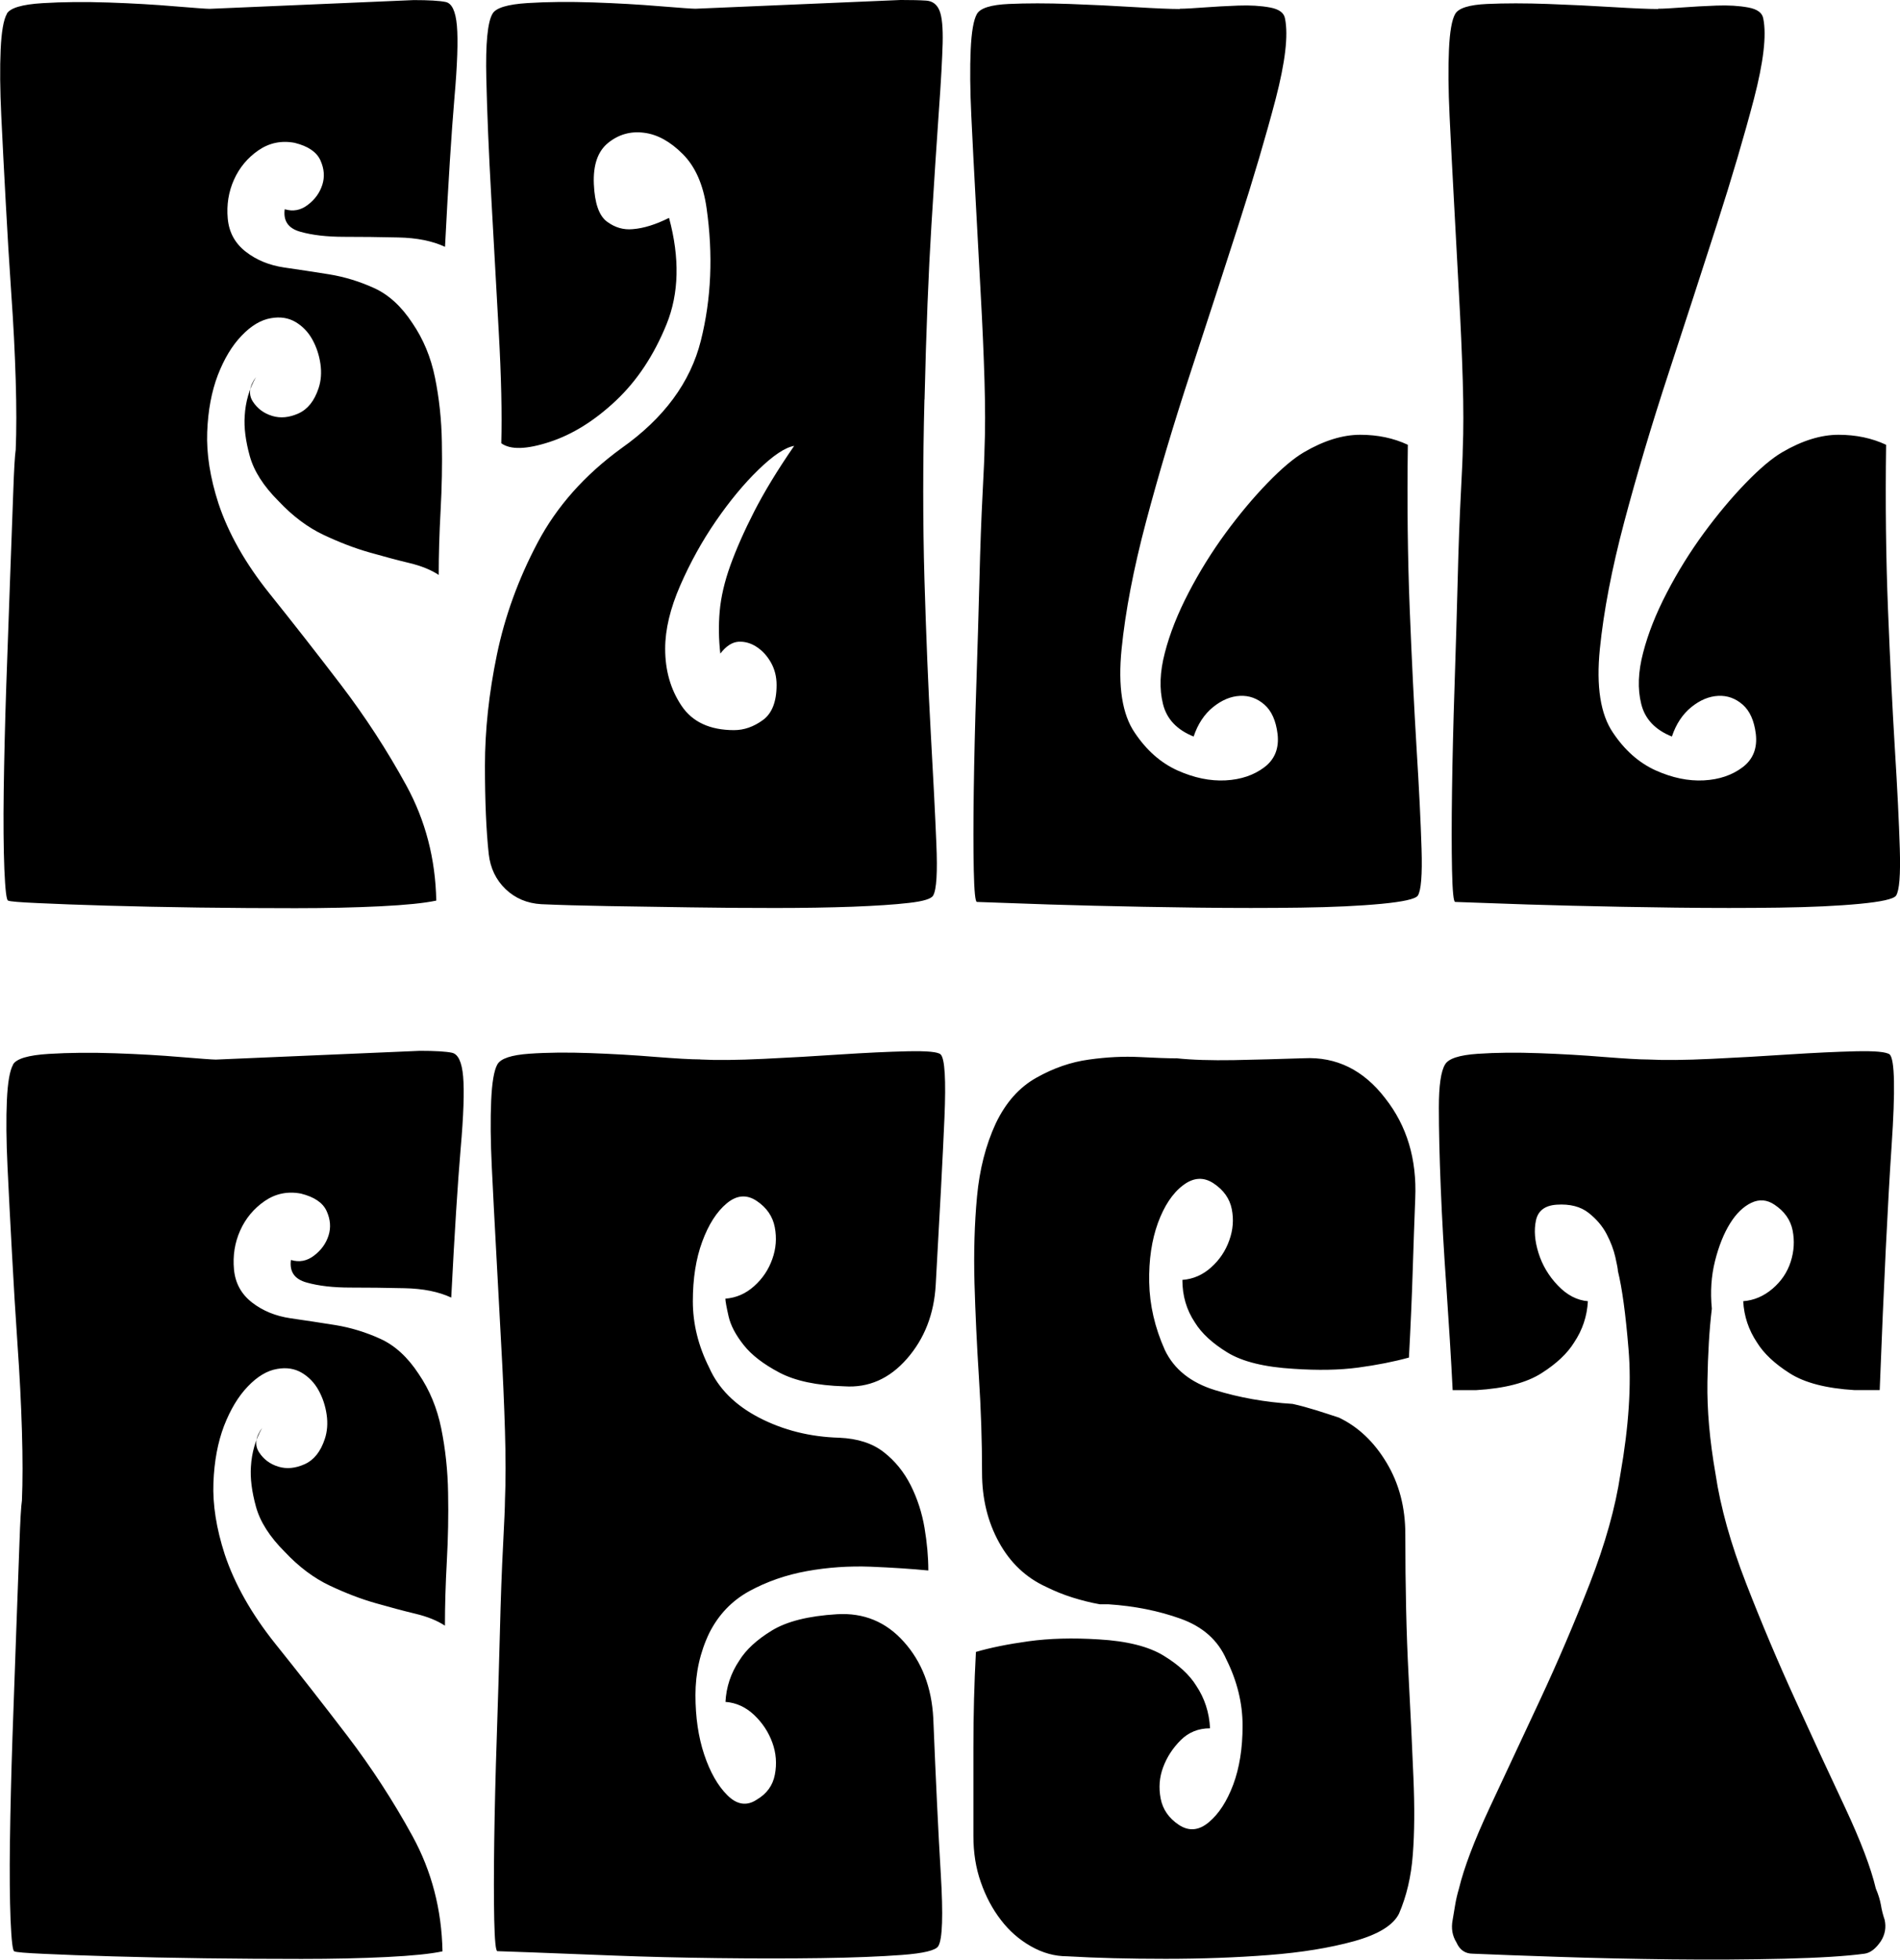 <?xml version="1.0" encoding="UTF-8"?>
<!DOCTYPE svg PUBLIC "-//W3C//DTD SVG 1.1//EN" "http://www.w3.org/Graphics/SVG/1.1/DTD/svg11.dtd">
<!-- Creator: CorelDRAW -->
<?xml-stylesheet href="Fall Fest_logo_orange.css" type="text/css"?>
<svg xmlns="http://www.w3.org/2000/svg" xml:space="preserve" width="16.639mm" height="17.155mm" version="1.1" style="shape-rendering:geometricPrecision; text-rendering:geometricPrecision; image-rendering:optimizeQuality; fill-rule:evenodd; clip-rule:evenodd"
viewBox="0 0 210.75 217.29"
 xmlns:xlink="http://www.w3.org/1999/xlink"
 xmlns:xodm="http://www.corel.com/coreldraw/odm/2003">
 <g id="Layer_x0020_1">
  <path class="fil0" d="M0.75 1.53c0.37,-0.65 1.69,-1.04 3.96,-1.18 2.27,-0.14 4.72,-0.16 7.36,-0.07 2.64,0.09 5.07,0.23 7.29,0.42 2.22,0.18 3.52,0.28 3.89,0.28l22.64 -0.97c1.67,0 2.85,0.07 3.54,0.21 0.69,0.14 1.11,1.02 1.25,2.64 0.14,1.62 0.05,4.31 -0.28,8.05 -0.32,3.75 -0.67,9.24 -1.04,16.46 -1.39,-0.65 -3.12,-1 -5.21,-1.04 -2.08,-0.05 -4.07,-0.07 -5.97,-0.07 -1.9,0 -3.52,-0.18 -4.86,-0.56 -1.34,-0.37 -1.92,-1.2 -1.74,-2.5 0.93,0.28 1.78,0.12 2.57,-0.49 0.79,-0.6 1.32,-1.34 1.6,-2.22 0.28,-0.88 0.21,-1.78 -0.21,-2.71 -0.42,-0.93 -1.37,-1.57 -2.85,-1.94 -1.48,-0.28 -2.82,0 -4.03,0.83 -1.2,0.83 -2.11,1.92 -2.71,3.26 -0.6,1.34 -0.83,2.78 -0.69,4.31 0.14,1.53 0.81,2.75 2.01,3.68 1.2,0.93 2.62,1.5 4.24,1.74 1.62,0.23 3.29,0.49 5,0.76 1.71,0.28 3.38,0.79 5,1.53 1.62,0.74 3.03,2.04 4.24,3.89 1.2,1.76 2.04,3.77 2.5,6.04 0.46,2.27 0.72,4.65 0.76,7.15 0.05,2.5 0,5.02 -0.14,7.57 -0.14,2.55 -0.21,4.93 -0.21,7.15 -0.83,-0.55 -1.92,-1 -3.26,-1.32 -1.34,-0.32 -2.82,-0.72 -4.44,-1.18 -1.62,-0.46 -3.31,-1.11 -5.07,-1.94 -1.76,-0.83 -3.43,-2.08 -5,-3.75 -1.67,-1.67 -2.73,-3.33 -3.19,-5 -0.46,-1.67 -0.65,-3.15 -0.56,-4.44 0.09,-1.57 0.51,-3.01 1.25,-4.31 -0.74,1.02 -0.86,1.92 -0.35,2.71 0.51,0.79 1.23,1.32 2.15,1.6 0.93,0.28 1.9,0.18 2.92,-0.28 1.02,-0.46 1.76,-1.39 2.22,-2.78 0.28,-0.83 0.35,-1.74 0.21,-2.71 -0.14,-0.97 -0.44,-1.88 -0.9,-2.71 -0.46,-0.83 -1.09,-1.48 -1.87,-1.94 -0.79,-0.46 -1.69,-0.6 -2.71,-0.42 -1.11,0.18 -2.2,0.83 -3.26,1.94 -1.07,1.11 -1.94,2.57 -2.64,4.37 -0.69,1.81 -1.09,3.91 -1.18,6.32 -0.09,2.41 0.32,5.05 1.25,7.92 1.11,3.33 2.99,6.64 5.62,9.93 2.64,3.29 5.3,6.69 7.99,10.21 2.68,3.52 5.09,7.22 7.22,11.11 2.13,3.89 3.24,8.15 3.33,12.78 -1.3,0.28 -3.36,0.49 -6.18,0.63 -2.82,0.14 -5.97,0.21 -9.44,0.21 -3.47,0 -7.06,-0.02 -10.76,-0.07 -3.7,-0.05 -7.08,-0.12 -10.14,-0.21 -3.06,-0.09 -5.6,-0.18 -7.64,-0.28 -2.04,-0.09 -3.15,-0.18 -3.33,-0.28 -0.18,0 -0.32,-1.16 -0.42,-3.47 -0.09,-2.31 -0.12,-5.23 -0.07,-8.75 0.05,-3.52 0.14,-7.36 0.28,-11.53 0.14,-4.17 0.28,-8.1 0.42,-11.8 0.14,-3.7 0.25,-6.9 0.35,-9.58 0.09,-2.68 0.19,-4.3 0.28,-4.86 0.09,-2.13 0.09,-4.7 0,-7.71 -0.09,-3.01 -0.25,-6.2 -0.49,-9.58 -0.23,-3.38 -0.44,-6.78 -0.62,-10.21 -0.19,-3.43 -0.35,-6.6 -0.49,-9.51 -0.14,-2.92 -0.16,-5.37 -0.07,-7.36 0.09,-1.99 0.32,-3.31 0.69,-3.96zm101.79 42.77c-0.18,6.94 -0.18,13.59 0,19.93 0.19,6.34 0.42,12.01 0.7,17.01 0.28,5 0.49,9.1 0.62,12.29 0.14,3.19 0.02,5.12 -0.35,5.76 -0.18,0.37 -1.09,0.65 -2.71,0.83 -1.62,0.19 -3.7,0.32 -6.25,0.42 -2.55,0.09 -5.39,0.14 -8.54,0.14 -3.15,0 -6.3,-0.02 -9.44,-0.07 -3.15,-0.05 -6.18,-0.09 -9.1,-0.14 -2.92,-0.05 -5.39,-0.12 -7.43,-0.21 -1.57,-0.09 -2.89,-0.65 -3.96,-1.67 -1.06,-1.02 -1.69,-2.31 -1.87,-3.89 -0.28,-2.59 -0.42,-5.86 -0.42,-9.79 0,-3.94 0.44,-8.03 1.32,-12.29 0.88,-4.26 2.38,-8.4 4.51,-12.43 2.13,-4.03 5.23,-7.52 9.3,-10.48 4.72,-3.33 7.66,-7.31 8.82,-11.94 1.16,-4.63 1.37,-9.54 0.63,-14.72 -0.37,-2.59 -1.25,-4.58 -2.64,-5.97 -1.39,-1.39 -2.82,-2.18 -4.3,-2.36 -1.48,-0.19 -2.8,0.18 -3.96,1.11 -1.16,0.93 -1.69,2.45 -1.6,4.58 0.09,2.13 0.58,3.52 1.46,4.17 0.88,0.65 1.83,0.93 2.85,0.83 1.2,-0.09 2.55,-0.51 4.03,-1.25 1.2,4.44 1.11,8.38 -0.28,11.8 -1.39,3.42 -3.26,6.25 -5.62,8.47 -2.36,2.22 -4.81,3.75 -7.36,4.58 -2.55,0.83 -4.33,0.88 -5.35,0.14 0.09,-3.24 0,-7.36 -0.28,-12.36 -0.28,-5 -0.56,-9.98 -0.83,-14.93 -0.28,-4.95 -0.46,-9.35 -0.55,-13.19 -0.09,-3.84 0.14,-6.23 0.69,-7.15 0.37,-0.65 1.67,-1.04 3.89,-1.18 2.22,-0.14 4.65,-0.16 7.29,-0.07 2.64,0.09 5.09,0.23 7.36,0.42 2.27,0.18 3.59,0.28 3.96,0.28l22.77 -0.97c1.2,0 2.15,0.02 2.85,0.07 0.69,0.05 1.18,0.42 1.46,1.11 0.28,0.69 0.39,1.9 0.35,3.61 -0.05,1.71 -0.18,4.21 -0.42,7.5 -0.23,3.29 -0.51,7.52 -0.83,12.71 -0.32,5.18 -0.58,11.62 -0.76,19.3zm-22.64 28.19c-0.18,-1.57 -0.21,-3.15 -0.07,-4.72 0.14,-1.57 0.53,-3.26 1.18,-5.07 0.65,-1.8 1.53,-3.8 2.64,-5.97 1.11,-2.17 2.59,-4.61 4.44,-7.29 -1.02,0.18 -2.34,1.07 -3.96,2.64 -1.62,1.57 -3.19,3.47 -4.72,5.69 -1.53,2.22 -2.85,4.61 -3.96,7.15 -1.11,2.55 -1.67,4.88 -1.67,7.01 0,2.41 0.6,4.51 1.81,6.32 1.2,1.8 3.15,2.71 5.83,2.71 1.11,0 2.17,-0.37 3.19,-1.11 1.02,-0.74 1.53,-2.04 1.53,-3.89 0,-0.93 -0.21,-1.76 -0.63,-2.5 -0.42,-0.74 -0.95,-1.32 -1.6,-1.74 -0.65,-0.42 -1.32,-0.6 -2.01,-0.56 -0.7,0.05 -1.37,0.49 -2.01,1.32zm50.97 -71.52c0.56,0 1.44,-0.05 2.64,-0.14 1.2,-0.09 2.48,-0.16 3.82,-0.21 1.34,-0.05 2.52,0.02 3.54,0.21 1.02,0.19 1.57,0.6 1.67,1.25 0.37,1.85 0.02,4.81 -1.04,8.89 -1.07,4.07 -2.43,8.7 -4.1,13.89 -1.67,5.19 -3.45,10.67 -5.35,16.46 -1.9,5.79 -3.54,11.3 -4.93,16.53 -1.39,5.23 -2.29,9.93 -2.71,14.1 -0.42,4.17 0.07,7.27 1.46,9.3 1.3,1.94 2.87,3.33 4.72,4.17 1.85,0.83 3.63,1.2 5.35,1.11 1.71,-0.09 3.15,-0.58 4.31,-1.46 1.16,-0.88 1.64,-2.11 1.46,-3.68 -0.18,-1.48 -0.67,-2.57 -1.46,-3.26 -0.79,-0.69 -1.69,-1.02 -2.71,-0.97 -1.02,0.05 -2.01,0.46 -2.99,1.25 -0.97,0.79 -1.69,1.88 -2.15,3.26 -1.85,-0.74 -2.99,-1.94 -3.4,-3.61 -0.42,-1.67 -0.35,-3.56 0.21,-5.69 0.55,-2.13 1.43,-4.35 2.64,-6.67 1.2,-2.31 2.57,-4.51 4.1,-6.6 1.53,-2.08 3.08,-3.93 4.65,-5.55 1.57,-1.62 2.92,-2.75 4.03,-3.4 2.22,-1.3 4.31,-1.94 6.25,-1.94 1.94,0 3.7,0.37 5.28,1.11 -0.09,6.39 -0.02,12.48 0.21,18.26 0.23,5.79 0.49,10.93 0.76,15.42 0.28,4.49 0.46,8.19 0.55,11.11 0.09,2.92 -0.05,4.65 -0.42,5.21 -0.28,0.37 -1.62,0.67 -4.03,0.9 -2.41,0.23 -5.39,0.37 -8.96,0.42 -3.56,0.05 -7.38,0.05 -11.46,0 -4.07,-0.05 -7.89,-0.12 -11.46,-0.21 -3.56,-0.09 -6.57,-0.18 -9.03,-0.28 -2.45,-0.09 -3.77,-0.14 -3.96,-0.14 -0.18,0 -0.3,-1.18 -0.35,-3.54 -0.05,-2.36 -0.05,-5.3 0,-8.82 0.05,-3.52 0.14,-7.36 0.28,-11.53 0.14,-4.17 0.25,-8.1 0.35,-11.8 0.09,-3.7 0.21,-6.9 0.35,-9.58 0.14,-2.68 0.21,-4.3 0.21,-4.86 0.09,-2.13 0.09,-4.7 0,-7.71 -0.09,-3.01 -0.23,-6.2 -0.42,-9.58 -0.18,-3.38 -0.37,-6.78 -0.55,-10.21 -0.19,-3.43 -0.35,-6.6 -0.49,-9.51 -0.14,-2.92 -0.16,-5.37 -0.07,-7.36 0.09,-1.99 0.32,-3.31 0.69,-3.96 0.37,-0.65 1.55,-1.02 3.54,-1.11 1.99,-0.09 4.24,-0.09 6.74,0 2.5,0.09 4.91,0.21 7.22,0.35 2.31,0.14 3.98,0.21 5,0.21zm53.05 0c0.56,0 1.44,-0.05 2.64,-0.14 1.2,-0.09 2.48,-0.16 3.82,-0.21 1.34,-0.05 2.52,0.02 3.54,0.21 1.02,0.19 1.57,0.6 1.67,1.25 0.37,1.85 0.02,4.81 -1.04,8.89 -1.07,4.07 -2.43,8.7 -4.1,13.89 -1.67,5.19 -3.45,10.67 -5.35,16.46 -1.9,5.79 -3.54,11.3 -4.93,16.53 -1.39,5.23 -2.29,9.93 -2.71,14.1 -0.42,4.17 0.07,7.27 1.46,9.3 1.3,1.94 2.87,3.33 4.72,4.17 1.85,0.83 3.63,1.2 5.35,1.11 1.71,-0.09 3.15,-0.58 4.31,-1.46 1.16,-0.88 1.64,-2.11 1.46,-3.68 -0.18,-1.48 -0.67,-2.57 -1.46,-3.26 -0.79,-0.69 -1.69,-1.02 -2.71,-0.97 -1.02,0.05 -2.01,0.46 -2.99,1.25 -0.97,0.79 -1.69,1.88 -2.15,3.26 -1.85,-0.74 -2.99,-1.94 -3.4,-3.61 -0.42,-1.67 -0.35,-3.56 0.21,-5.69 0.55,-2.13 1.43,-4.35 2.64,-6.67 1.2,-2.31 2.57,-4.51 4.1,-6.6 1.53,-2.08 3.08,-3.93 4.65,-5.55 1.57,-1.62 2.92,-2.75 4.03,-3.4 2.22,-1.3 4.31,-1.94 6.25,-1.94 1.94,0 3.7,0.37 5.28,1.11 -0.09,6.39 -0.02,12.48 0.21,18.26 0.23,5.79 0.49,10.93 0.76,15.42 0.28,4.49 0.46,8.19 0.55,11.11 0.09,2.92 -0.05,4.65 -0.42,5.21 -0.28,0.37 -1.62,0.67 -4.03,0.9 -2.41,0.23 -5.39,0.37 -8.96,0.42 -3.56,0.05 -7.38,0.05 -11.46,0 -4.07,-0.05 -7.89,-0.12 -11.46,-0.21 -3.56,-0.09 -6.57,-0.18 -9.03,-0.28 -2.45,-0.09 -3.77,-0.14 -3.96,-0.14 -0.18,0 -0.3,-1.18 -0.35,-3.54 -0.05,-2.36 -0.05,-5.3 0,-8.82 0.05,-3.52 0.14,-7.36 0.28,-11.53 0.14,-4.17 0.25,-8.1 0.35,-11.8 0.09,-3.7 0.21,-6.9 0.35,-9.58 0.14,-2.68 0.21,-4.3 0.21,-4.86 0.09,-2.13 0.09,-4.7 0,-7.71 -0.09,-3.01 -0.23,-6.2 -0.42,-9.58 -0.18,-3.38 -0.37,-6.78 -0.55,-10.21 -0.19,-3.43 -0.35,-6.6 -0.49,-9.51 -0.14,-2.92 -0.16,-5.37 -0.07,-7.36 0.09,-1.99 0.32,-3.31 0.69,-3.96 0.37,-0.65 1.55,-1.02 3.54,-1.11 1.99,-0.09 4.24,-0.09 6.74,0 2.5,0.09 4.91,0.21 7.22,0.35 2.31,0.14 3.98,0.21 5,0.21zm-182.48 117.07c0.37,-0.65 1.69,-1.04 3.96,-1.18 2.27,-0.14 4.72,-0.16 7.36,-0.07 2.64,0.09 5.07,0.23 7.29,0.42 2.22,0.18 3.52,0.28 3.89,0.28l22.64 -0.97c1.67,0 2.85,0.07 3.54,0.21 0.69,0.14 1.11,1.02 1.25,2.64 0.14,1.62 0.05,4.31 -0.28,8.05 -0.32,3.75 -0.67,9.24 -1.04,16.46 -1.39,-0.65 -3.12,-1 -5.21,-1.04 -2.08,-0.05 -4.07,-0.07 -5.97,-0.07 -1.9,0 -3.52,-0.18 -4.86,-0.56 -1.34,-0.37 -1.92,-1.2 -1.74,-2.5 0.93,0.28 1.78,0.12 2.57,-0.49 0.79,-0.6 1.32,-1.34 1.6,-2.22 0.28,-0.88 0.21,-1.78 -0.21,-2.71 -0.42,-0.93 -1.37,-1.57 -2.85,-1.94 -1.48,-0.28 -2.82,0 -4.03,0.83 -1.2,0.83 -2.11,1.92 -2.71,3.26 -0.6,1.34 -0.83,2.78 -0.69,4.31 0.14,1.53 0.81,2.75 2.01,3.68 1.2,0.93 2.62,1.5 4.24,1.74 1.62,0.23 3.29,0.49 5,0.76 1.71,0.28 3.38,0.79 5,1.53 1.62,0.74 3.03,2.04 4.24,3.89 1.2,1.76 2.04,3.77 2.5,6.04 0.46,2.27 0.72,4.65 0.76,7.15 0.05,2.5 0,5.02 -0.14,7.57 -0.14,2.55 -0.21,4.93 -0.21,7.15 -0.83,-0.55 -1.92,-1 -3.26,-1.32 -1.34,-0.32 -2.82,-0.72 -4.44,-1.18 -1.62,-0.46 -3.31,-1.11 -5.07,-1.94 -1.76,-0.83 -3.43,-2.08 -5,-3.75 -1.67,-1.67 -2.73,-3.33 -3.19,-5 -0.46,-1.67 -0.65,-3.15 -0.56,-4.44 0.09,-1.57 0.51,-3.01 1.25,-4.31 -0.74,1.02 -0.86,1.92 -0.35,2.71 0.51,0.79 1.23,1.32 2.15,1.6 0.93,0.28 1.9,0.18 2.92,-0.28 1.02,-0.46 1.76,-1.39 2.22,-2.78 0.28,-0.83 0.35,-1.74 0.21,-2.71 -0.14,-0.97 -0.44,-1.88 -0.9,-2.71 -0.46,-0.83 -1.09,-1.48 -1.87,-1.94 -0.79,-0.46 -1.69,-0.6 -2.71,-0.42 -1.11,0.18 -2.2,0.83 -3.26,1.94 -1.07,1.11 -1.94,2.57 -2.64,4.37 -0.69,1.81 -1.09,3.91 -1.18,6.32 -0.09,2.41 0.32,5.05 1.25,7.92 1.11,3.33 2.99,6.64 5.62,9.93 2.64,3.29 5.3,6.69 7.99,10.21 2.68,3.52 5.09,7.22 7.22,11.11 2.13,3.89 3.24,8.15 3.33,12.78 -1.3,0.28 -3.36,0.49 -6.18,0.63 -2.82,0.14 -5.97,0.21 -9.44,0.21 -3.47,0 -7.06,-0.02 -10.76,-0.07 -3.7,-0.05 -7.08,-0.12 -10.14,-0.21 -3.06,-0.09 -5.6,-0.18 -7.64,-0.28 -2.04,-0.09 -3.15,-0.18 -3.33,-0.28 -0.18,0 -0.32,-1.16 -0.42,-3.47 -0.09,-2.31 -0.12,-5.23 -0.07,-8.75 0.05,-3.52 0.14,-7.36 0.28,-11.53 0.14,-4.17 0.28,-8.1 0.42,-11.8 0.14,-3.7 0.25,-6.9 0.35,-9.58 0.09,-2.68 0.19,-4.3 0.28,-4.86 0.09,-2.13 0.09,-4.7 0,-7.71 -0.09,-3.01 -0.25,-6.2 -0.49,-9.58 -0.23,-3.38 -0.44,-6.78 -0.62,-10.21 -0.19,-3.43 -0.35,-6.6 -0.49,-9.51 -0.14,-2.92 -0.16,-5.37 -0.07,-7.36 0.09,-1.99 0.32,-3.31 0.69,-3.96zm76.24 -0.56c1.76,0.09 4.1,0.07 7.01,-0.07 2.92,-0.14 5.76,-0.3 8.54,-0.49 2.78,-0.18 5.25,-0.3 7.43,-0.35 2.18,-0.05 3.4,0.07 3.68,0.35 0.46,0.46 0.6,2.8 0.42,7.01 -0.18,4.21 -0.51,10.39 -0.97,18.54 -0.18,3.24 -1.25,5.97 -3.19,8.19 -1.94,2.22 -4.26,3.24 -6.94,3.06 -3.06,-0.09 -5.46,-0.6 -7.22,-1.53 -1.76,-0.93 -3.08,-1.94 -3.96,-3.06 -0.88,-1.11 -1.44,-2.17 -1.67,-3.19 -0.23,-1.02 -0.35,-1.67 -0.35,-1.94 1.2,-0.09 2.27,-0.56 3.19,-1.39 0.93,-0.83 1.6,-1.83 2.01,-2.99 0.42,-1.16 0.51,-2.34 0.28,-3.54 -0.23,-1.2 -0.9,-2.18 -2.01,-2.92 -1.11,-0.74 -2.22,-0.65 -3.33,0.28 -1.11,0.93 -2.01,2.34 -2.71,4.24 -0.7,1.9 -1.04,4.1 -1.04,6.6 0,2.5 0.6,4.95 1.81,7.36 1.02,2.31 2.87,4.17 5.55,5.56 2.69,1.39 5.65,2.13 8.89,2.22 2.04,0.09 3.68,0.62 4.93,1.6 1.25,0.97 2.24,2.2 2.99,3.68 0.74,1.48 1.25,3.06 1.53,4.72 0.28,1.67 0.42,3.24 0.42,4.72 -1.85,-0.18 -3.98,-0.32 -6.39,-0.42 -2.41,-0.09 -4.77,0.07 -7.08,0.49 -2.32,0.42 -4.44,1.16 -6.39,2.22 -1.94,1.07 -3.42,2.62 -4.44,4.65 -1.02,2.13 -1.53,4.42 -1.53,6.87 0,2.45 0.32,4.65 0.97,6.6 0.65,1.94 1.5,3.45 2.57,4.51 1.06,1.06 2.15,1.23 3.26,0.49 1.11,-0.65 1.78,-1.57 2.01,-2.78 0.23,-1.2 0.14,-2.39 -0.28,-3.54 -0.42,-1.16 -1.09,-2.18 -2.01,-3.06 -0.93,-0.88 -1.99,-1.37 -3.19,-1.46 0.09,-1.67 0.6,-3.19 1.53,-4.58 0.74,-1.2 1.94,-2.31 3.61,-3.33 1.67,-1.02 4.07,-1.62 7.22,-1.81 2.96,-0.18 5.44,0.83 7.43,3.06 1.99,2.22 3.08,5.04 3.26,8.47 0.28,6.85 0.55,12.59 0.83,17.22 0.28,4.63 0.19,7.31 -0.28,8.06 -0.28,0.46 -1.62,0.79 -4.03,0.97 -2.41,0.18 -5.39,0.3 -8.96,0.35 -3.56,0.05 -7.38,0.05 -11.46,0 -4.07,-0.05 -7.89,-0.14 -11.46,-0.28 -3.56,-0.14 -6.57,-0.25 -9.03,-0.35 -2.45,-0.09 -3.77,-0.14 -3.96,-0.14 -0.18,0 -0.3,-1.16 -0.35,-3.47 -0.05,-2.31 -0.05,-5.23 0,-8.75 0.05,-3.52 0.14,-7.34 0.28,-11.46 0.14,-4.12 0.25,-8.03 0.35,-11.74 0.09,-3.7 0.21,-6.9 0.35,-9.58 0.14,-2.69 0.21,-4.35 0.21,-5 0.09,-2.13 0.09,-4.7 0,-7.71 -0.09,-3.01 -0.23,-6.2 -0.42,-9.58 -0.18,-3.38 -0.37,-6.78 -0.55,-10.21 -0.19,-3.43 -0.35,-6.57 -0.49,-9.44 -0.14,-2.87 -0.16,-5.32 -0.07,-7.36 0.09,-2.04 0.32,-3.38 0.69,-4.03 0.37,-0.65 1.55,-1.04 3.54,-1.18 1.99,-0.14 4.24,-0.16 6.74,-0.07 2.5,0.09 4.91,0.23 7.22,0.42 2.31,0.18 3.98,0.28 5,0.28zm52.77 -0.14c1.76,0.19 3.89,0.25 6.39,0.21 2.5,-0.05 5.09,-0.12 7.78,-0.21 3.61,-0.18 6.62,1.3 9.03,4.44 2.41,3.06 3.52,6.76 3.33,11.11 -0.09,2.41 -0.19,5.07 -0.28,7.99 -0.09,2.92 -0.23,6.13 -0.42,9.65 -1.67,0.46 -3.54,0.83 -5.62,1.11 -2.08,0.28 -4.47,0.32 -7.15,0.14 -3.24,-0.19 -5.69,-0.79 -7.36,-1.81 -1.67,-1.02 -2.87,-2.13 -3.61,-3.33 -0.93,-1.39 -1.39,-2.96 -1.39,-4.72 1.2,-0.09 2.27,-0.56 3.19,-1.39 0.93,-0.83 1.6,-1.83 2.01,-2.99 0.42,-1.16 0.51,-2.31 0.28,-3.47 -0.23,-1.16 -0.9,-2.11 -2.01,-2.85 -1.11,-0.74 -2.24,-0.67 -3.4,0.21 -1.16,0.88 -2.08,2.27 -2.78,4.17 -0.69,1.9 -1.02,4.1 -0.97,6.6 0.05,2.5 0.62,5 1.74,7.5 1.02,2.13 2.87,3.61 5.56,4.44 2.69,0.83 5.56,1.34 8.61,1.53 0.83,0.18 1.69,0.42 2.57,0.69 0.88,0.28 1.74,0.55 2.57,0.83 2.13,1.02 3.89,2.68 5.28,5 1.39,2.31 2.08,4.95 2.08,7.92 0,5.93 0.12,11.09 0.35,15.48 0.23,4.4 0.42,8.24 0.55,11.53 0.14,3.29 0.12,6.13 -0.07,8.54 -0.18,2.41 -0.69,4.58 -1.53,6.53 -0.65,1.3 -2.31,2.31 -5,3.06 -2.69,0.74 -5.83,1.25 -9.44,1.53 -3.61,0.28 -7.43,0.42 -11.46,0.42 -4.03,0 -7.66,-0.09 -10.9,-0.28 -1.39,0 -2.73,-0.37 -4.03,-1.11 -1.3,-0.74 -2.41,-1.71 -3.33,-2.92 -0.93,-1.2 -1.67,-2.59 -2.22,-4.17 -0.56,-1.57 -0.83,-3.29 -0.83,-5.14 0,-2.96 0,-6.23 0,-9.79 0,-3.56 0.09,-7.11 0.28,-10.62 1.57,-0.46 3.52,-0.86 5.83,-1.18 2.32,-0.32 4.91,-0.39 7.78,-0.21 3.15,0.18 5.56,0.79 7.22,1.81 1.67,1.02 2.87,2.13 3.61,3.33 0.93,1.39 1.44,2.96 1.53,4.72 -1.3,0 -2.38,0.44 -3.26,1.32 -0.88,0.88 -1.53,1.88 -1.94,2.99 -0.42,1.11 -0.51,2.27 -0.28,3.47 0.23,1.2 0.9,2.18 2.01,2.92 1.11,0.74 2.22,0.65 3.33,-0.28 1.11,-0.93 2.01,-2.31 2.71,-4.17 0.69,-1.85 1.04,-4.03 1.04,-6.53 0,-2.5 -0.6,-4.95 -1.8,-7.36 -0.93,-2.13 -2.62,-3.63 -5.07,-4.51 -2.45,-0.88 -5.12,-1.41 -7.99,-1.6l-0.97 0c-1.02,-0.18 -2.04,-0.44 -3.06,-0.76 -1.02,-0.32 -1.99,-0.72 -2.92,-1.18 -2.22,-1.02 -3.96,-2.66 -5.21,-4.93 -1.25,-2.27 -1.88,-4.84 -1.88,-7.71 0,-3.52 -0.12,-7.06 -0.35,-10.62 -0.23,-3.56 -0.39,-7.04 -0.49,-10.42 -0.09,-3.38 0,-6.57 0.28,-9.58 0.28,-3.01 0.97,-5.72 2.08,-8.12 1.11,-2.32 2.61,-4.01 4.51,-5.07 1.9,-1.07 3.84,-1.74 5.83,-2.01 1.99,-0.28 3.87,-0.37 5.62,-0.28 1.76,0.09 3.1,0.14 4.03,0.14zm52.36 0.14c1.76,0.09 4.1,0.07 7.01,-0.07 2.92,-0.14 5.79,-0.3 8.61,-0.49 2.82,-0.18 5.3,-0.3 7.43,-0.35 2.13,-0.05 3.38,0.07 3.75,0.35 0.56,0.56 0.63,3.94 0.21,10.14 -0.42,6.2 -0.86,15.23 -1.32,27.08l-2.78 0c-3.15,-0.19 -5.56,-0.81 -7.22,-1.88 -1.67,-1.06 -2.87,-2.2 -3.61,-3.4 -0.93,-1.39 -1.44,-2.92 -1.53,-4.58 1.2,-0.09 2.29,-0.56 3.26,-1.39 0.97,-0.83 1.64,-1.83 2.01,-2.99 0.37,-1.16 0.44,-2.31 0.21,-3.47 -0.23,-1.16 -0.9,-2.11 -2.01,-2.85 -0.83,-0.56 -1.69,-0.63 -2.57,-0.21 -0.88,0.42 -1.67,1.18 -2.36,2.29 -0.69,1.11 -1.25,2.5 -1.67,4.17 -0.42,1.67 -0.53,3.43 -0.35,5.28 -0.28,2.31 -0.44,5.02 -0.49,8.12 -0.05,3.1 0.25,6.5 0.9,10.21 0.55,3.7 1.69,7.75 3.4,12.15 1.71,4.4 3.54,8.73 5.49,12.99 1.94,4.26 3.77,8.22 5.49,11.87 1.71,3.66 2.85,6.64 3.4,8.96 0.28,0.65 0.46,1.25 0.56,1.8 0.09,0.56 0.23,1.11 0.42,1.67 0.18,0.83 0.05,1.62 -0.42,2.36 -0.56,0.83 -1.16,1.3 -1.81,1.39 -2.04,0.28 -5.02,0.46 -8.96,0.56 -3.93,0.09 -8.08,0.12 -12.43,0.07 -4.35,-0.05 -8.56,-0.14 -12.64,-0.28 -4.07,-0.14 -7.22,-0.25 -9.44,-0.35 -0.83,0 -1.44,-0.42 -1.8,-1.25 -0.46,-0.74 -0.6,-1.57 -0.42,-2.5 0.09,-0.55 0.18,-1.11 0.28,-1.67 0.09,-0.55 0.23,-1.16 0.42,-1.8 0.56,-2.31 1.69,-5.3 3.4,-8.96 1.71,-3.66 3.56,-7.61 5.55,-11.87 1.99,-4.26 3.84,-8.59 5.56,-12.99 1.71,-4.4 2.85,-8.45 3.4,-12.15 0.93,-5.28 1.23,-9.88 0.9,-13.82 -0.32,-3.93 -0.72,-6.83 -1.18,-8.68 0,-0.19 -0.09,-0.7 -0.28,-1.53 -0.19,-0.83 -0.51,-1.69 -0.97,-2.57 -0.46,-0.88 -1.13,-1.67 -2.01,-2.36 -0.88,-0.69 -2.06,-1 -3.54,-0.9 -1.3,0.09 -2.06,0.67 -2.29,1.74 -0.23,1.07 -0.14,2.27 0.28,3.61 0.42,1.34 1.13,2.55 2.15,3.61 1.02,1.07 2.13,1.64 3.33,1.74 -0.09,1.67 -0.6,3.19 -1.53,4.58 -0.74,1.2 -1.94,2.34 -3.61,3.4 -1.67,1.07 -4.07,1.69 -7.22,1.88l-2.64 0c-0.18,-3.61 -0.42,-7.38 -0.69,-11.32 -0.28,-3.94 -0.49,-7.64 -0.63,-11.11 -0.14,-3.47 -0.21,-6.43 -0.21,-8.89 0,-2.45 0.23,-4.05 0.69,-4.79 0.37,-0.65 1.57,-1.04 3.61,-1.18 2.04,-0.14 4.31,-0.16 6.8,-0.07 2.5,0.09 4.91,0.23 7.22,0.42 2.31,0.18 3.93,0.28 4.86,0.28z"/>
 </g>
</svg>
